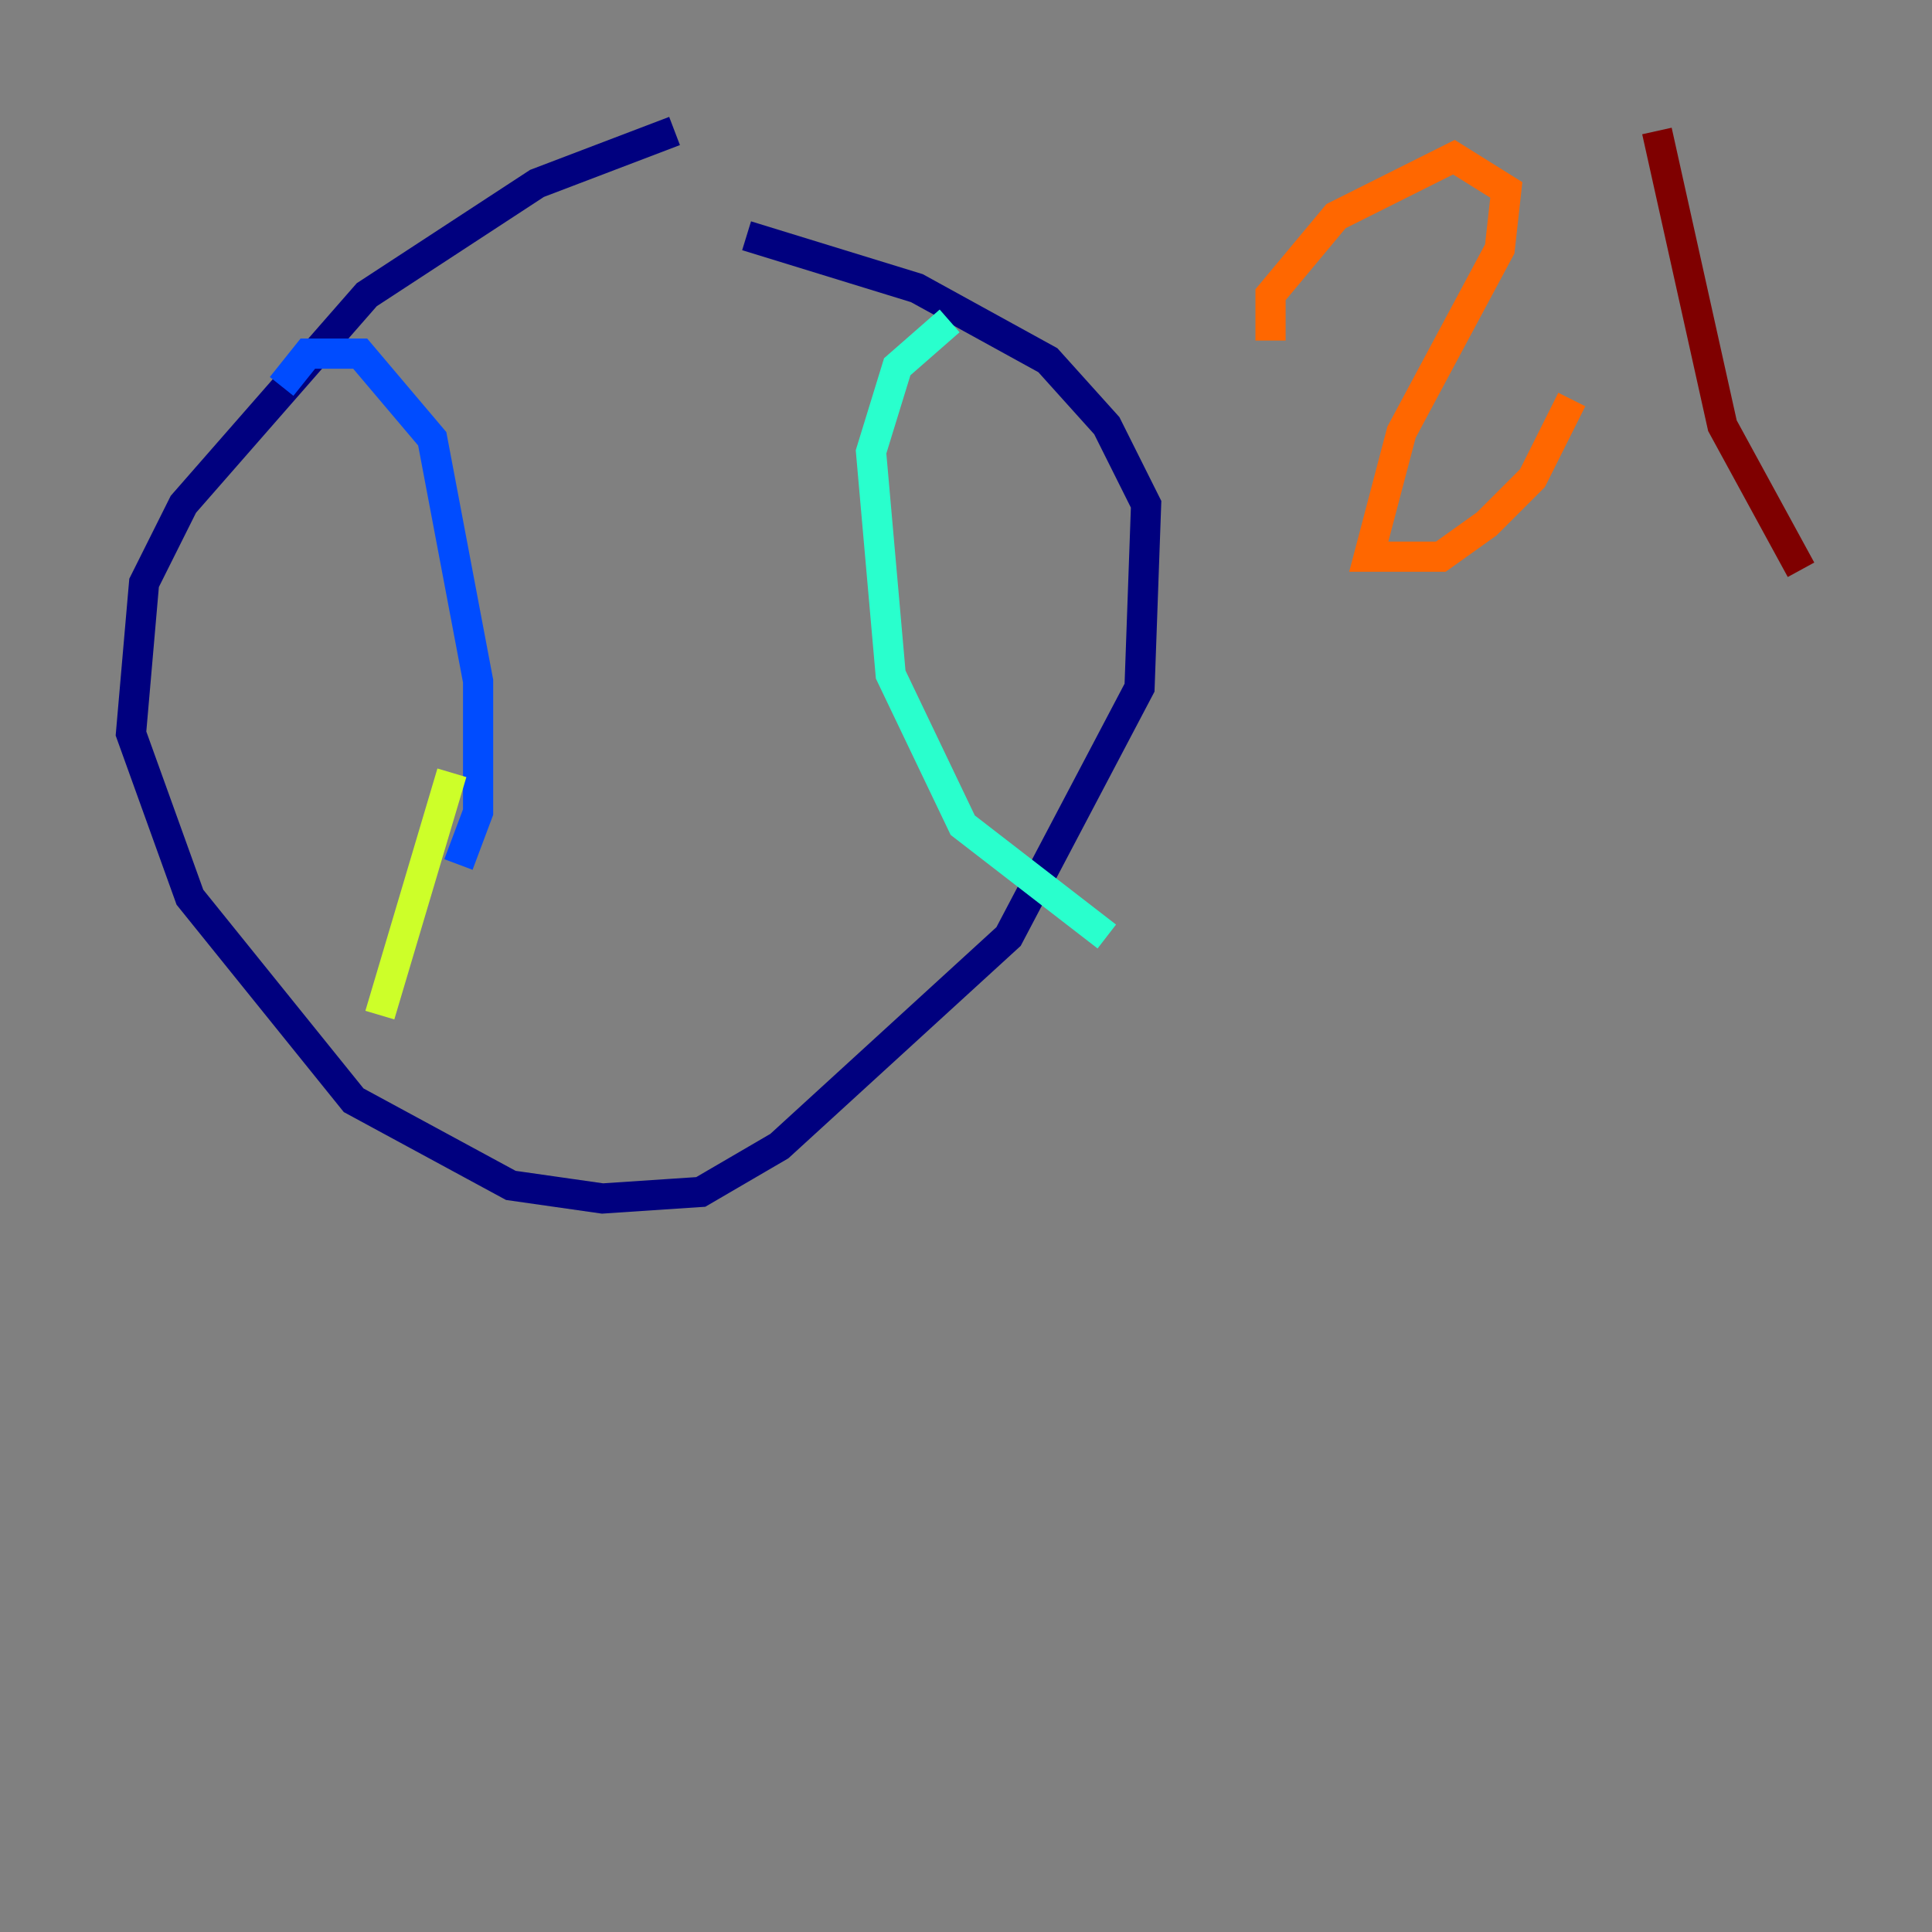 <?xml version="1.0" encoding="utf-8" ?>
<svg baseProfile="tiny" height="128" version="1.2" viewBox="0,0,128,128" width="128" xmlns="http://www.w3.org/2000/svg" xmlns:ev="http://www.w3.org/2001/xml-events" xmlns:xlink="http://www.w3.org/1999/xlink"><rect x="0" y="0" width="128" height="128" fill="#808080" stroke="none"/><defs /><polyline fill="none" points="44.691,8.678 35.58,12.149 24.298,19.525 12.149,33.41 9.546,38.617 8.678,48.597 12.583,59.444 23.43,72.895 33.844,78.536 39.919,79.403 46.427,78.969 51.634,75.932 66.82,62.047 75.498,45.559 75.932,33.41 73.329,28.203 69.424,23.864 60.746,19.091 49.464,15.62" stroke="#00007f" stroke-width="2" /><polyline fill="none" points="18.658,25.6 20.393,23.43 23.864,23.43 28.637,29.071 31.675,45.125 31.675,53.803 30.373,57.275" stroke="#004cff" stroke-width="2" /><polyline fill="none" points="62.915,21.261 59.444,24.298 57.709,29.939 59.01,44.691 63.783,54.671 73.329,62.047" stroke="#29ffcd" stroke-width="2" /><polyline fill="none" points="29.939,51.2 25.166,67.254" stroke="#cdff29" stroke-width="2" /><polyline fill="none" points="84.176,22.563 84.176,19.525 88.515,14.319 96.325,10.414 99.797,12.583 99.363,16.488 92.854,28.637 90.685,36.881 95.458,36.881 98.495,34.712 101.532,31.675 104.136,26.468" stroke="#ff6700" stroke-width="2" /><polyline fill="none" points="109.776,8.678 114.115,28.203 119.322,37.749" stroke="#7f0000" stroke-width="2" /></svg>